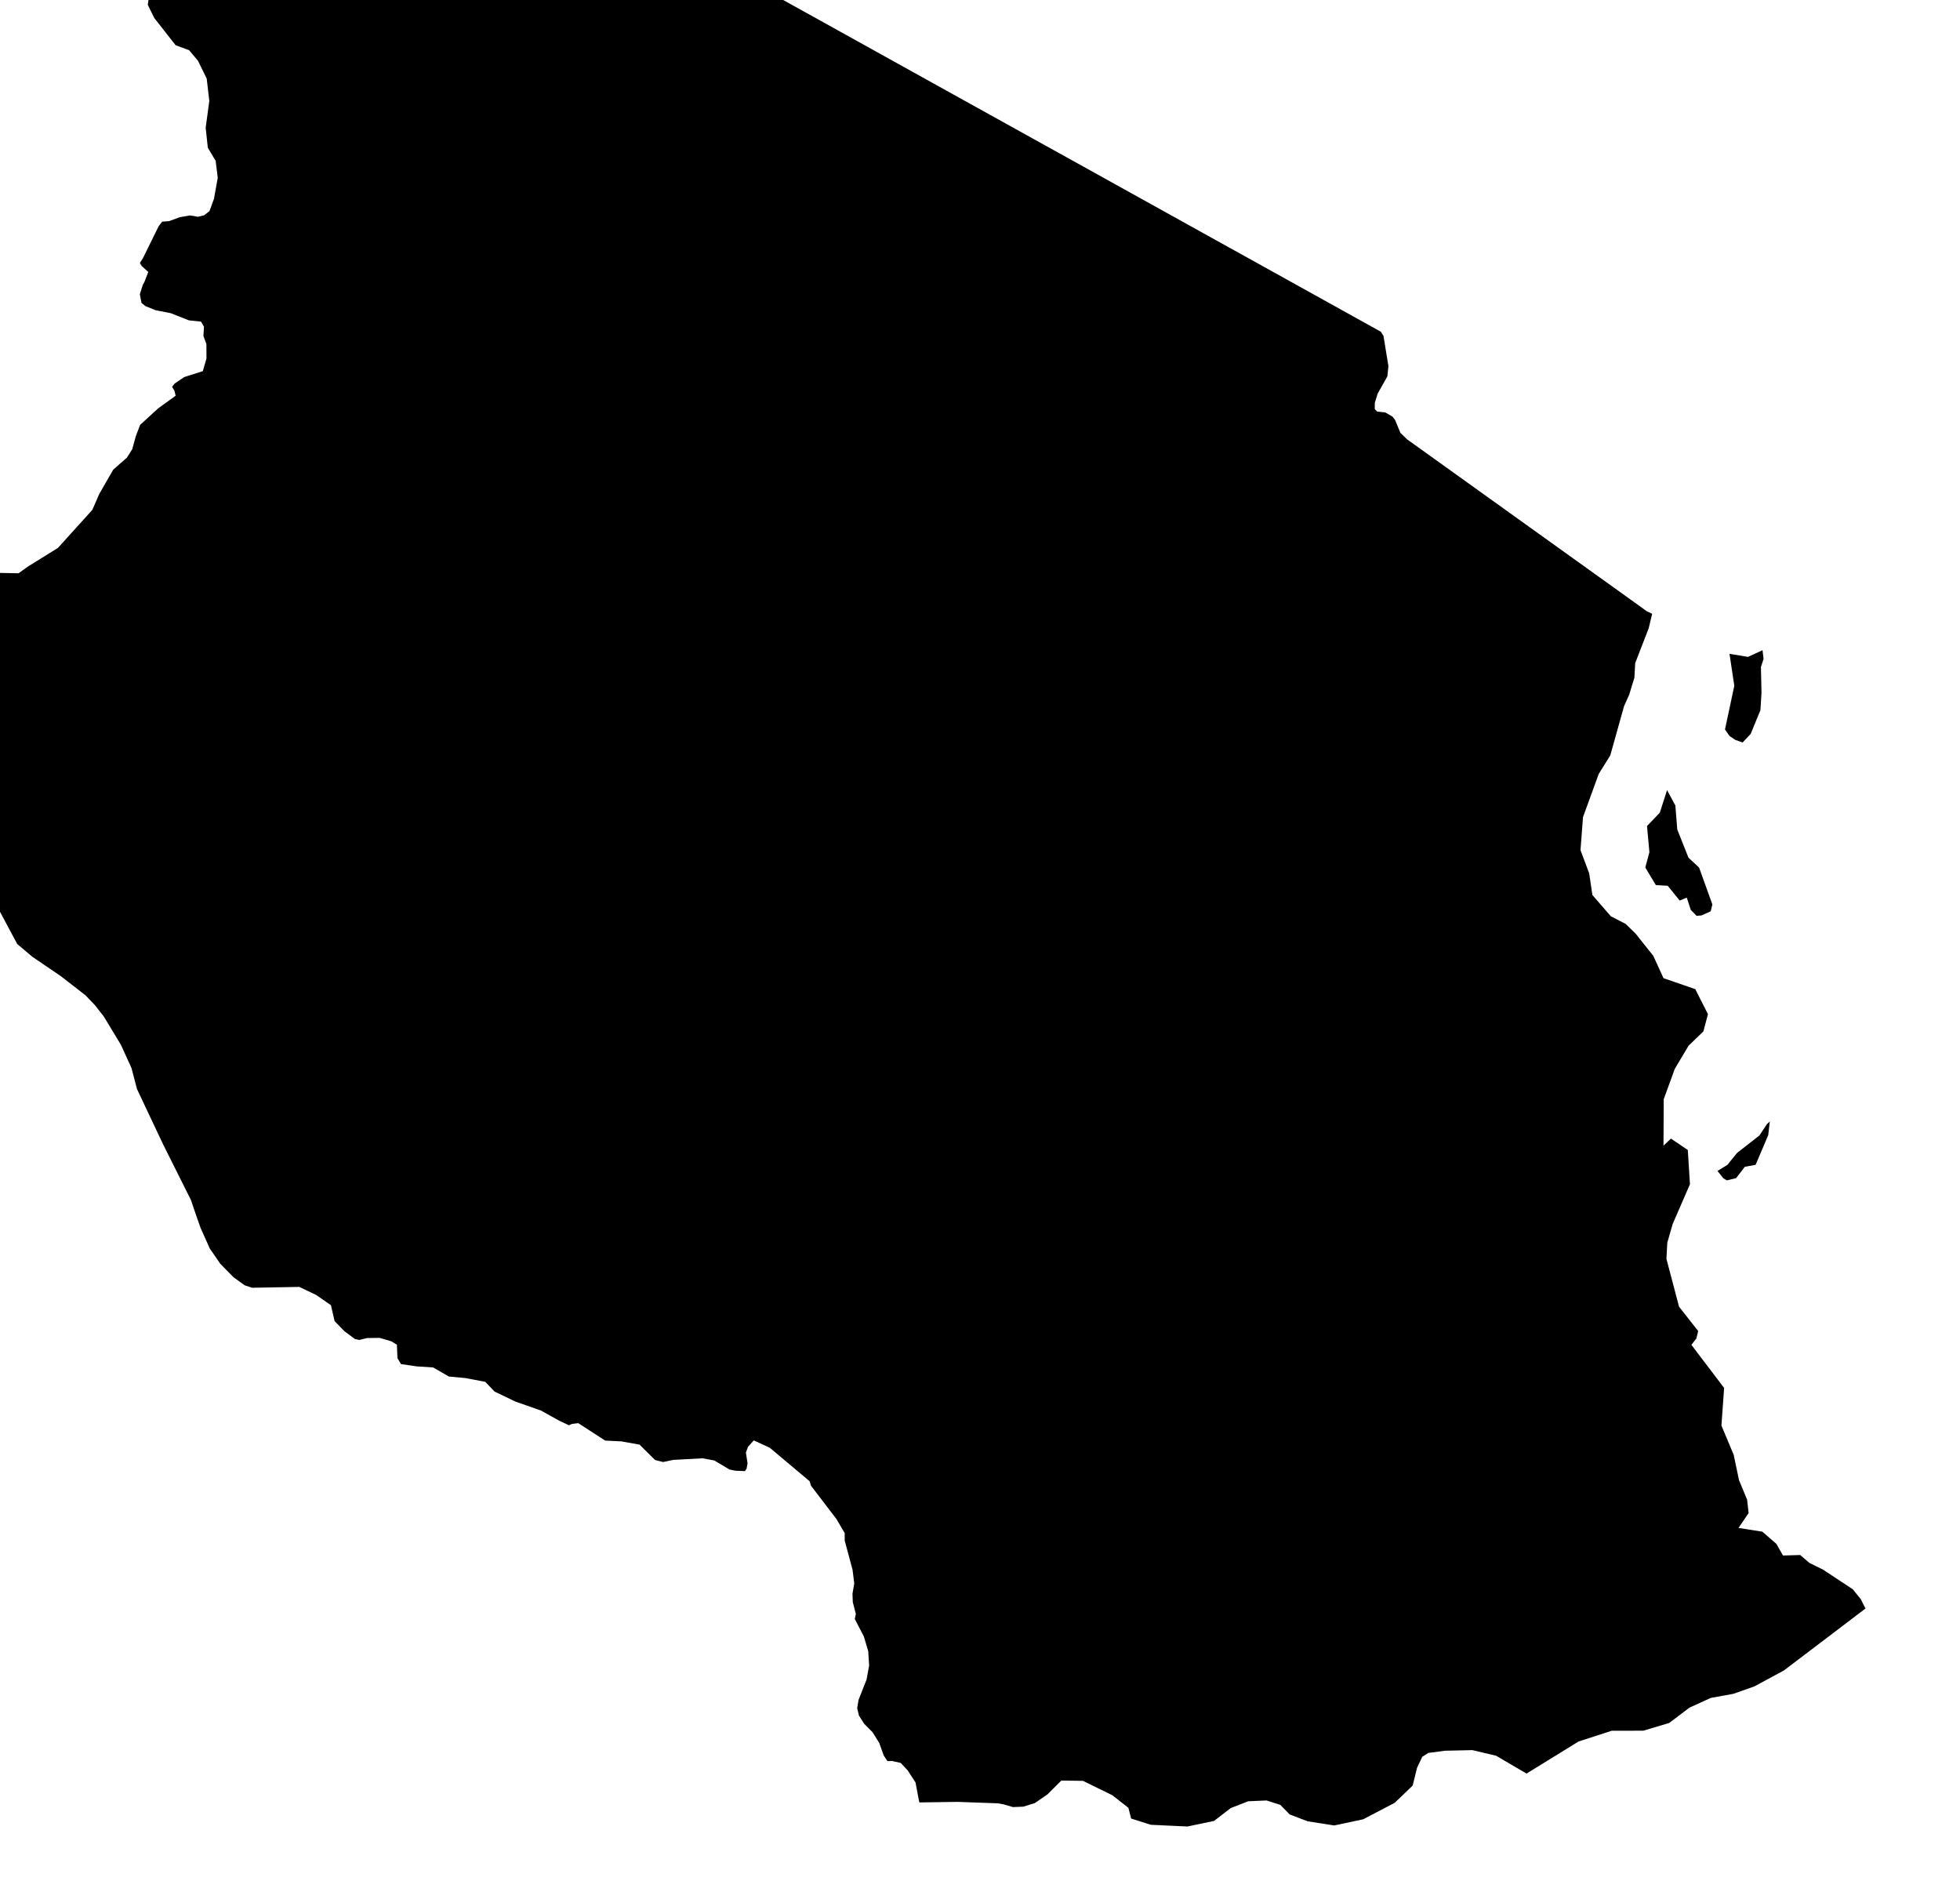 <svg xmlns="http://www.w3.org/2000/svg" viewBox="558 466 32 31"><path d="m 586.345,485.233 -0.152,0.037 -0.059,-0.036 -0.093,-0.118 0.162,-0.1 0.157,-0.194 0.365,-0.285 0.125,-0.188 0.045,-0.04 -0.026,0.222 -0.206,0.485 -0.176,0.032 -0.142,0.185 z m -0.603,-5.065 0.215,0.597 -0.027,0.112 -0.152,0.068 -0.079,0.006 -0.094,-0.096 -0.066,-0.201 -0.115,0.048 -0.196,-0.241 -0.194,-0.012 -0.172,-0.287 0.067,-0.25 -0.039,-0.427 0.209,-0.218 0.118,-0.368 0.136,0.251 0.031,0.392 0.183,0.46 0.153,0.142 0.022,0.024 z m 1.034,-3.553 0.017,0.141 -0.043,0.133 0.009,0.423 -0.017,0.281 -0.16,0.389 -0.131,0.139 -0.117,-0.041 -0.096,-0.064 -0.075,-0.107 0.152,-0.713 -0.078,-0.522 0.301,0.05 0.238,-0.109 z m -25.374,-10.908 0.059,0.008 0.294,0 0.499,0 0.499,0 0.499,0 0.499,0 0.499,0 0.499,0 0.499,0 0.499,0 0.499,0 0.499,0 0.499,0 0.499,0 0.499,0 0.499,0 0.499,0 0.499,0 0.307,0 0.214,0 0.202,0.105 0.225,0.125 0.599,0.332 0.598,0.332 0.598,0.332 0.598,0.332 0.598,0.332 0.599,0.332 0.598,0.332 0.599,0.332 0.598,0.332 0.598,0.332 0.598,0.332 0.598,0.332 0.599,0.332 0.598,0.332 0.598,0.332 0.598,0.332 0.286,0.159 0.043,0.069 0.049,0.303 0.031,0.189 -0.017,0.167 -0.159,0.283 -0.046,0.148 -10e-4,0.103 0.039,0.041 0.135,0.015 0.115,0.067 0.042,0.053 0.088,0.213 0.111,0.107 0.253,0.181 0.431,0.309 0.431,0.309 0.431,0.309 0.431,0.309 0.431,0.309 0.431,0.309 0.431,0.309 0.431,0.309 0.209,0.151 0.089,0.042 -0.056,0.235 -0.221,0.571 -0.013,0.238 -0.086,0.28 -0.083,0.185 -0.225,0.804 -0.188,0.301 -0.257,0.705 -0.041,0.54 0.142,0.378 0.052,0.354 0.302,0.348 0.241,0.124 0.163,0.159 0.289,0.363 0.166,0.364 0.519,0.179 0.207,0.409 -0.075,0.281 -0.241,0.233 -0.225,0.377 -0.181,0.496 -0.004,0.759 0.122,-0.115 0.275,0.186 0.035,0.559 -0.283,0.651 -0.087,0.305 -0.014,0.262 0.206,0.781 0.312,0.397 -0.029,0.122 -0.081,0.104 0.534,0.704 -0.044,0.613 0.2,0.478 0.087,0.414 0.132,0.318 0.025,0.219 -0.165,0.243 0.389,0.061 0.229,0.199 0.108,0.19 0.281,-0.008 0.152,0.13 0.22,0.108 0.485,0.32 0.131,0.161 0.047,0.093 0.031,0.061 -0.326,0.248 -0.508,0.386 -0.499,0.378 -0.481,0.26 -0.344,0.121 -0.368,0.067 -0.349,0.159 -0.33,0.25 -0.423,0.126 -0.515,0.001 -0.541,0.175 -0.537,0.331 -0.313,0.193 -0.496,-0.291 -0.389,-0.092 -0.447,0.01 -0.272,0.036 -0.098,0.063 -0.085,0.178 -0.072,0.292 -0.293,0.281 -0.514,0.269 -0.474,0.101 -0.434,-0.068 -0.293,-0.112 -0.153,-0.156 -0.225,-0.072 -0.298,0.013 -0.286,0.111 -0.273,0.21 -0.435,0.091 -0.598,-0.028 -0.321,-0.102 -0.044,-0.175 -0.262,-0.205 -0.479,-0.235 -0.354,-0.005 -0.227,0.226 -0.207,0.142 -0.187,0.058 -0.168,0.007 -0.149,-0.043 -0.093,-0.018 -0.661,-0.024 -0.626,0.009 -0.02,-0.098 -0.043,-0.229 -0.13,-0.199 -0.112,-0.119 -0.14,-0.031 -0.076,0.002 -0.061,-0.092 -0.072,-0.203 -0.106,-0.172 -0.141,-0.143 -0.085,-0.133 -0.029,-0.122 0.022,-0.134 0.131,-0.333 0.042,-0.229 -0.015,-0.234 -0.071,-0.24 -0.148,-0.285 0.017,-0.082 -0.05,-0.194 -0.005,-0.136 0.029,-0.17 -0.028,-0.223 -0.128,-0.476 0,-0.122 -0.135,-0.23 -0.416,-0.544 -0.02,-0.071 -0.652,-0.548 -0.261,-0.12 -0.094,0.103 -0.035,0.095 0.027,0.176 -0.016,0.087 -0.027,0.04 -0.155,-0.006 -0.097,-0.02 -0.247,-0.147 -0.192,-0.036 -0.478,0.026 -0.167,0.035 -0.131,-0.033 -0.253,-0.251 -0.296,-0.053 -0.266,-0.013 -0.439,-0.285 -0.103,0.013 -0.049,0.022 -0.159,-0.075 -0.299,-0.166 -0.416,-0.146 -0.34,-0.163 -0.152,-0.159 -0.319,-0.061 -0.276,-0.026 -0.256,-0.148 -0.265,-0.017 -0.26,-0.038 -0.058,-0.097 -0.009,-0.218 -0.091,-0.057 -0.191,-0.056 -0.206,0.003 -0.125,0.031 -0.074,-0.016 -0.171,-0.128 -0.159,-0.163 -0.06,-0.26 -0.24,-0.167 -0.277,-0.132 -0.77,0.014 -0.121,-0.04 -0.183,-0.132 -0.214,-0.218 -0.172,-0.249 -0.151,-0.337 -0.072,-0.204 -0.085,-0.251 -0.188,-0.376 -0.266,-0.532 -0.206,-0.436 -0.221,-0.468 -0.09,-0.343 -0.172,-0.379 -0.282,-0.466 -0.143,-0.182 -0.156,-0.163 -0.405,-0.314 -0.459,-0.312 -0.249,-0.21 -0.334,-0.625 -0.14,-0.226 -0.097,-0.397 -0.073,-0.412 0.03,-0.167 0.296,-0.531 0.03,-0.149 -0.036,-0.201 -0.146,-0.423 -0.109,-0.276 -0.076,-0.236 -0.158,-0.393 -0.217,-0.541 -0.055,-0.236 0.007,-0.177 0.117,-0.467 0.103,-0.481 -0.003,-0.132 0.883,0.018 0.145,-0.105 0.499,-0.31 0.561,-0.621 0.112,-0.258 0.229,-0.398 0.224,-0.197 0.086,-0.137 0.059,-0.215 0.07,-0.182 0.294,-0.269 0.286,-0.207 -0.021,-0.083 -0.038,-0.062 0.042,-0.053 0.156,-0.106 0.304,-0.097 0.06,-0.207 -0.001,-0.235 -0.049,-0.131 0.009,-0.151 -0.047,-0.084 -0.199,-0.021 -0.295,-0.117 -0.25,-0.049 -0.167,-0.068 -0.062,-0.052 -0.027,-0.141 0.049,-0.154 0.025,-0.044 0.064,-0.165 -0.109,-0.099 -0.028,-0.048 0.05,-0.079 0.257,-0.522 0.056,-0.073 0.112,-0.009 0.177,-0.064 0.164,-0.029 0.134,0.022 0.099,-0.025 0.087,-0.067 0.074,-0.204 0.061,-0.34 -0.034,-0.277 -0.128,-0.214 -0.035,-0.326 0.059,-0.438 -0.042,-0.364 -0.142,-0.291 -0.145,-0.173 -0.221,-0.082 -0.348,-0.444 -0.106,-0.215 0.019,-0.134 0.092,-0.043 0.028,-0.013 0.222,0.02 0.208,-0.051 0.194,-0.122 0.188,-0.035 0.038,0.006 z" name="Tanzania" id="tz"></path></svg>
